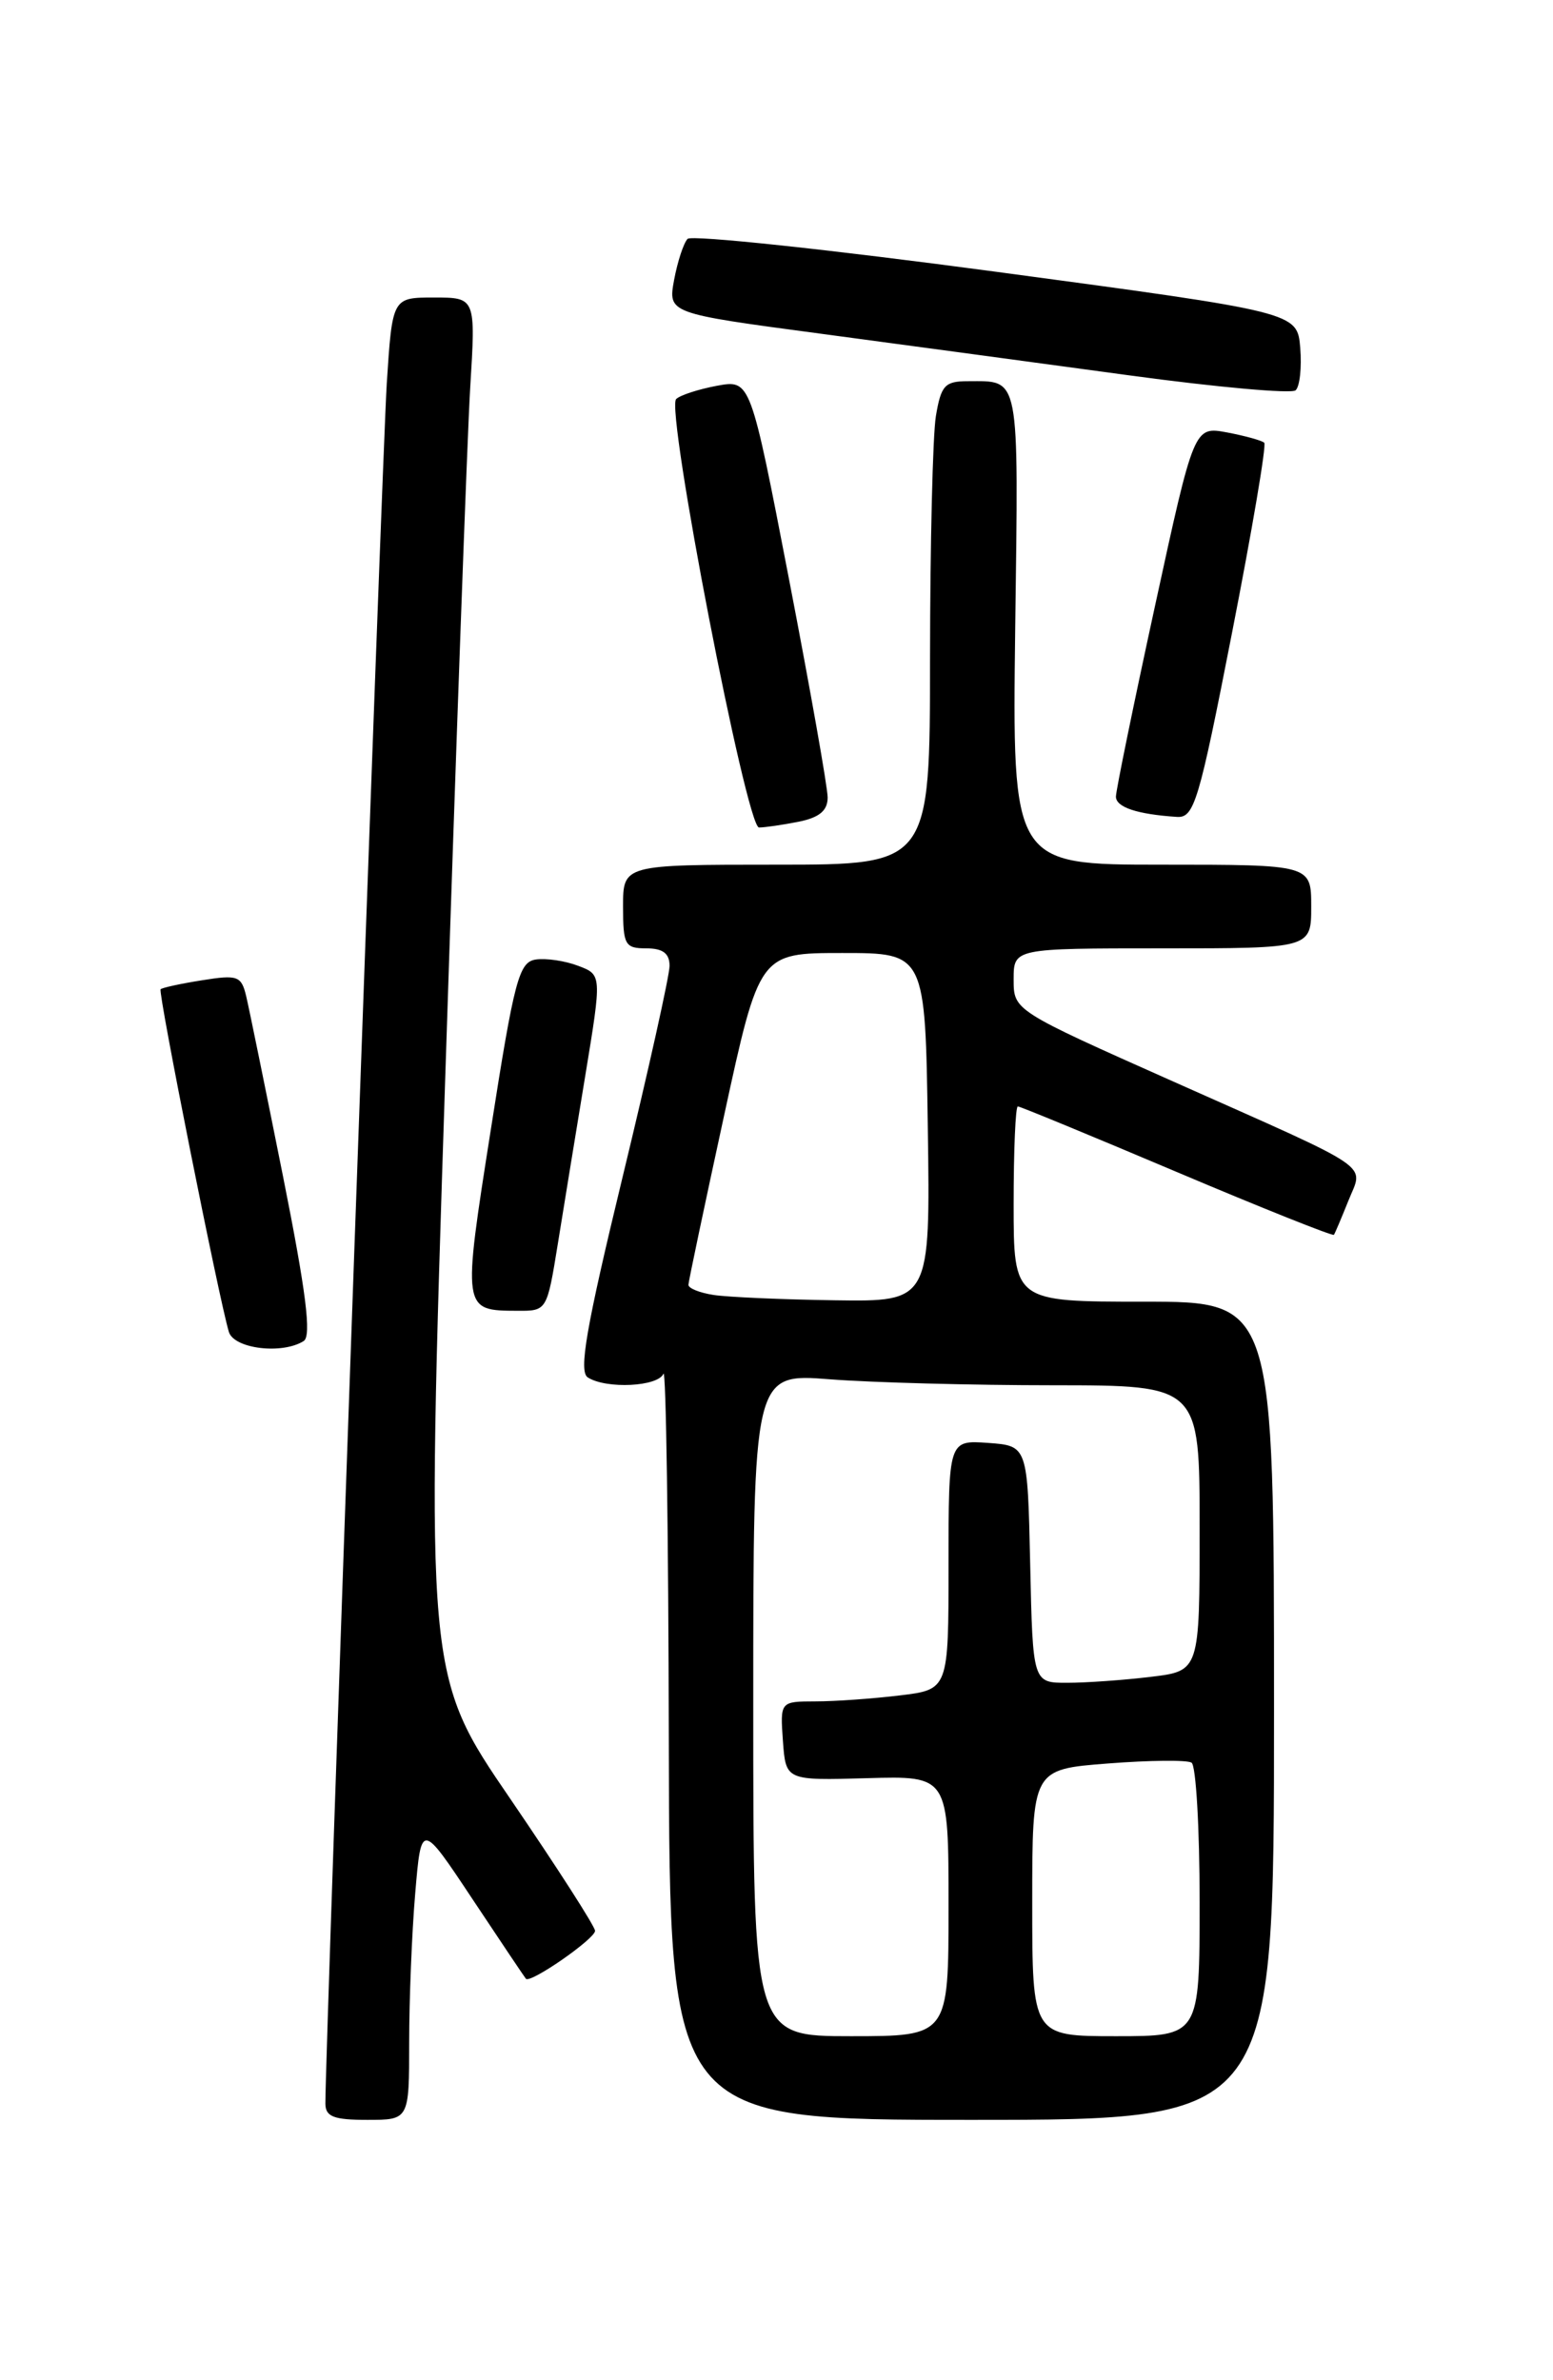 <?xml version="1.0" encoding="UTF-8" standalone="no"?>
<!DOCTYPE svg PUBLIC "-//W3C//DTD SVG 1.1//EN" "http://www.w3.org/Graphics/SVG/1.1/DTD/svg11.dtd" >
<svg xmlns="http://www.w3.org/2000/svg" xmlns:xlink="http://www.w3.org/1999/xlink" version="1.1" viewBox="0 0 167 256">
 <g >
 <path fill="currentColor"
d=" M 44.00 219.65 C 44.00 215.06 44.29 207.85 44.65 203.63 C 45.30 195.96 45.30 195.96 50.79 204.23 C 53.81 208.78 56.40 212.64 56.55 212.82 C 57.00 213.38 63.97 208.54 63.99 207.67 C 63.99 207.21 59.90 200.84 54.90 193.51 C 45.79 180.19 45.79 180.19 47.88 115.84 C 49.03 80.45 50.24 47.11 50.56 41.75 C 51.16 32.00 51.16 32.00 46.67 32.00 C 42.19 32.00 42.19 32.00 41.59 41.25 C 41.10 49.01 34.96 220.95 34.99 226.25 C 35.00 227.66 35.88 228.00 39.50 228.00 C 44.00 228.00 44.00 228.00 44.00 219.65 Z  M 137.00 184.00 C 137.00 140.00 137.00 140.00 123.00 140.00 C 109.00 140.00 109.00 140.00 109.00 129.50 C 109.00 123.72 109.20 119.00 109.45 119.00 C 109.70 119.00 117.40 122.18 126.56 126.06 C 135.72 129.94 143.32 132.97 143.44 132.81 C 143.56 132.64 144.25 131.00 144.99 129.16 C 146.62 125.06 148.20 126.14 126.25 116.36 C 109.00 108.68 109.00 108.68 109.00 105.34 C 109.00 102.00 109.00 102.00 125.00 102.00 C 141.00 102.00 141.00 102.00 141.00 97.50 C 141.00 93.00 141.00 93.00 124.92 93.00 C 108.85 93.00 108.85 93.00 109.17 67.51 C 109.53 39.95 109.73 41.00 104.05 41.00 C 101.60 41.00 101.19 41.46 100.64 44.75 C 100.30 46.81 100.02 58.51 100.01 70.75 C 100.00 93.00 100.00 93.00 83.50 93.00 C 67.00 93.00 67.00 93.00 67.00 97.50 C 67.00 101.63 67.20 102.00 69.50 102.00 C 71.28 102.00 72.00 102.54 72.00 103.88 C 72.00 104.91 69.73 115.11 66.96 126.55 C 63.01 142.87 62.21 147.51 63.21 148.15 C 65.21 149.42 70.78 149.14 71.34 147.75 C 71.62 147.06 71.88 164.84 71.92 187.25 C 72.00 228.00 72.00 228.00 104.50 228.00 C 137.00 228.00 137.00 228.00 137.00 184.00 Z  M 32.66 144.23 C 33.51 143.69 32.92 138.98 30.43 126.50 C 28.56 117.15 26.78 108.43 26.47 107.13 C 25.95 104.96 25.55 104.82 21.74 105.43 C 19.45 105.79 17.44 106.23 17.27 106.40 C 16.97 106.69 23.56 139.77 24.61 143.25 C 25.16 145.07 30.35 145.70 32.66 144.23 Z  M 59.99 133.75 C 60.63 129.76 61.96 121.63 62.94 115.67 C 64.72 104.84 64.72 104.84 62.18 103.88 C 60.78 103.34 58.72 103.04 57.62 103.20 C 55.81 103.47 55.31 105.33 52.79 121.43 C 49.71 141.00 49.71 140.96 55.66 140.98 C 58.81 141.00 58.82 140.98 59.99 133.75 Z  M 85.88 88.38 C 88.11 87.93 89.00 87.19 89.00 85.77 C 89.00 84.69 87.13 74.13 84.85 62.32 C 80.70 40.83 80.70 40.83 77.10 41.49 C 75.12 41.86 73.14 42.50 72.71 42.92 C 71.56 44.03 80.26 88.99 81.62 89.00 C 82.24 89.00 84.16 88.72 85.88 88.38 Z  M 132.49 68.03 C 134.64 57.05 136.20 47.87 135.95 47.62 C 135.70 47.38 133.90 46.88 131.95 46.51 C 128.40 45.85 128.40 45.85 124.20 65.18 C 121.89 75.80 120.00 85.03 120.00 85.68 C 120.00 86.82 122.28 87.58 126.54 87.86 C 128.41 87.99 128.91 86.35 132.49 68.03 Z  M 139.82 37.42 C 139.50 33.58 139.50 33.58 107.11 29.23 C 89.29 26.84 74.37 25.25 73.94 25.69 C 73.51 26.14 72.86 28.12 72.49 30.10 C 71.83 33.70 71.83 33.70 88.17 35.88 C 97.15 37.08 112.15 39.11 121.50 40.38 C 130.85 41.65 138.87 42.37 139.32 41.98 C 139.77 41.58 139.99 39.54 139.82 37.42 Z  M 81.00 183.35 C 81.00 147.70 81.00 147.70 89.25 148.35 C 93.79 148.70 104.59 148.99 113.25 148.99 C 129.00 149.00 129.00 149.00 129.00 164.36 C 129.00 179.72 129.00 179.72 123.75 180.35 C 120.86 180.70 116.83 180.99 114.78 180.99 C 111.06 181.00 111.06 181.00 110.78 168.25 C 110.50 155.50 110.50 155.50 106.25 155.19 C 102.00 154.89 102.00 154.89 102.00 168.30 C 102.00 181.72 102.00 181.72 96.75 182.35 C 93.86 182.70 89.79 182.99 87.69 182.99 C 83.89 183.00 83.89 183.00 84.19 187.25 C 84.50 191.50 84.50 191.50 93.25 191.25 C 102.00 191.00 102.00 191.00 102.00 205.00 C 102.00 219.00 102.00 219.00 91.50 219.00 C 81.00 219.00 81.00 219.00 81.00 183.35 Z  M 111.00 204.65 C 111.00 190.30 111.00 190.30 119.13 189.67 C 123.60 189.32 127.65 189.28 128.13 189.58 C 128.61 189.88 129.00 196.62 129.00 204.56 C 129.00 219.00 129.00 219.00 120.00 219.00 C 111.00 219.00 111.00 219.00 111.00 204.65 Z  M 76.75 139.28 C 75.24 139.05 74.01 138.56 74.03 138.18 C 74.04 137.81 75.77 129.62 77.86 120.00 C 81.66 102.50 81.66 102.50 90.58 102.50 C 99.50 102.50 99.50 102.50 99.77 121.25 C 100.04 140.00 100.04 140.00 89.77 139.85 C 84.12 139.77 78.26 139.51 76.75 139.28 Z "/>
</g>
</svg>